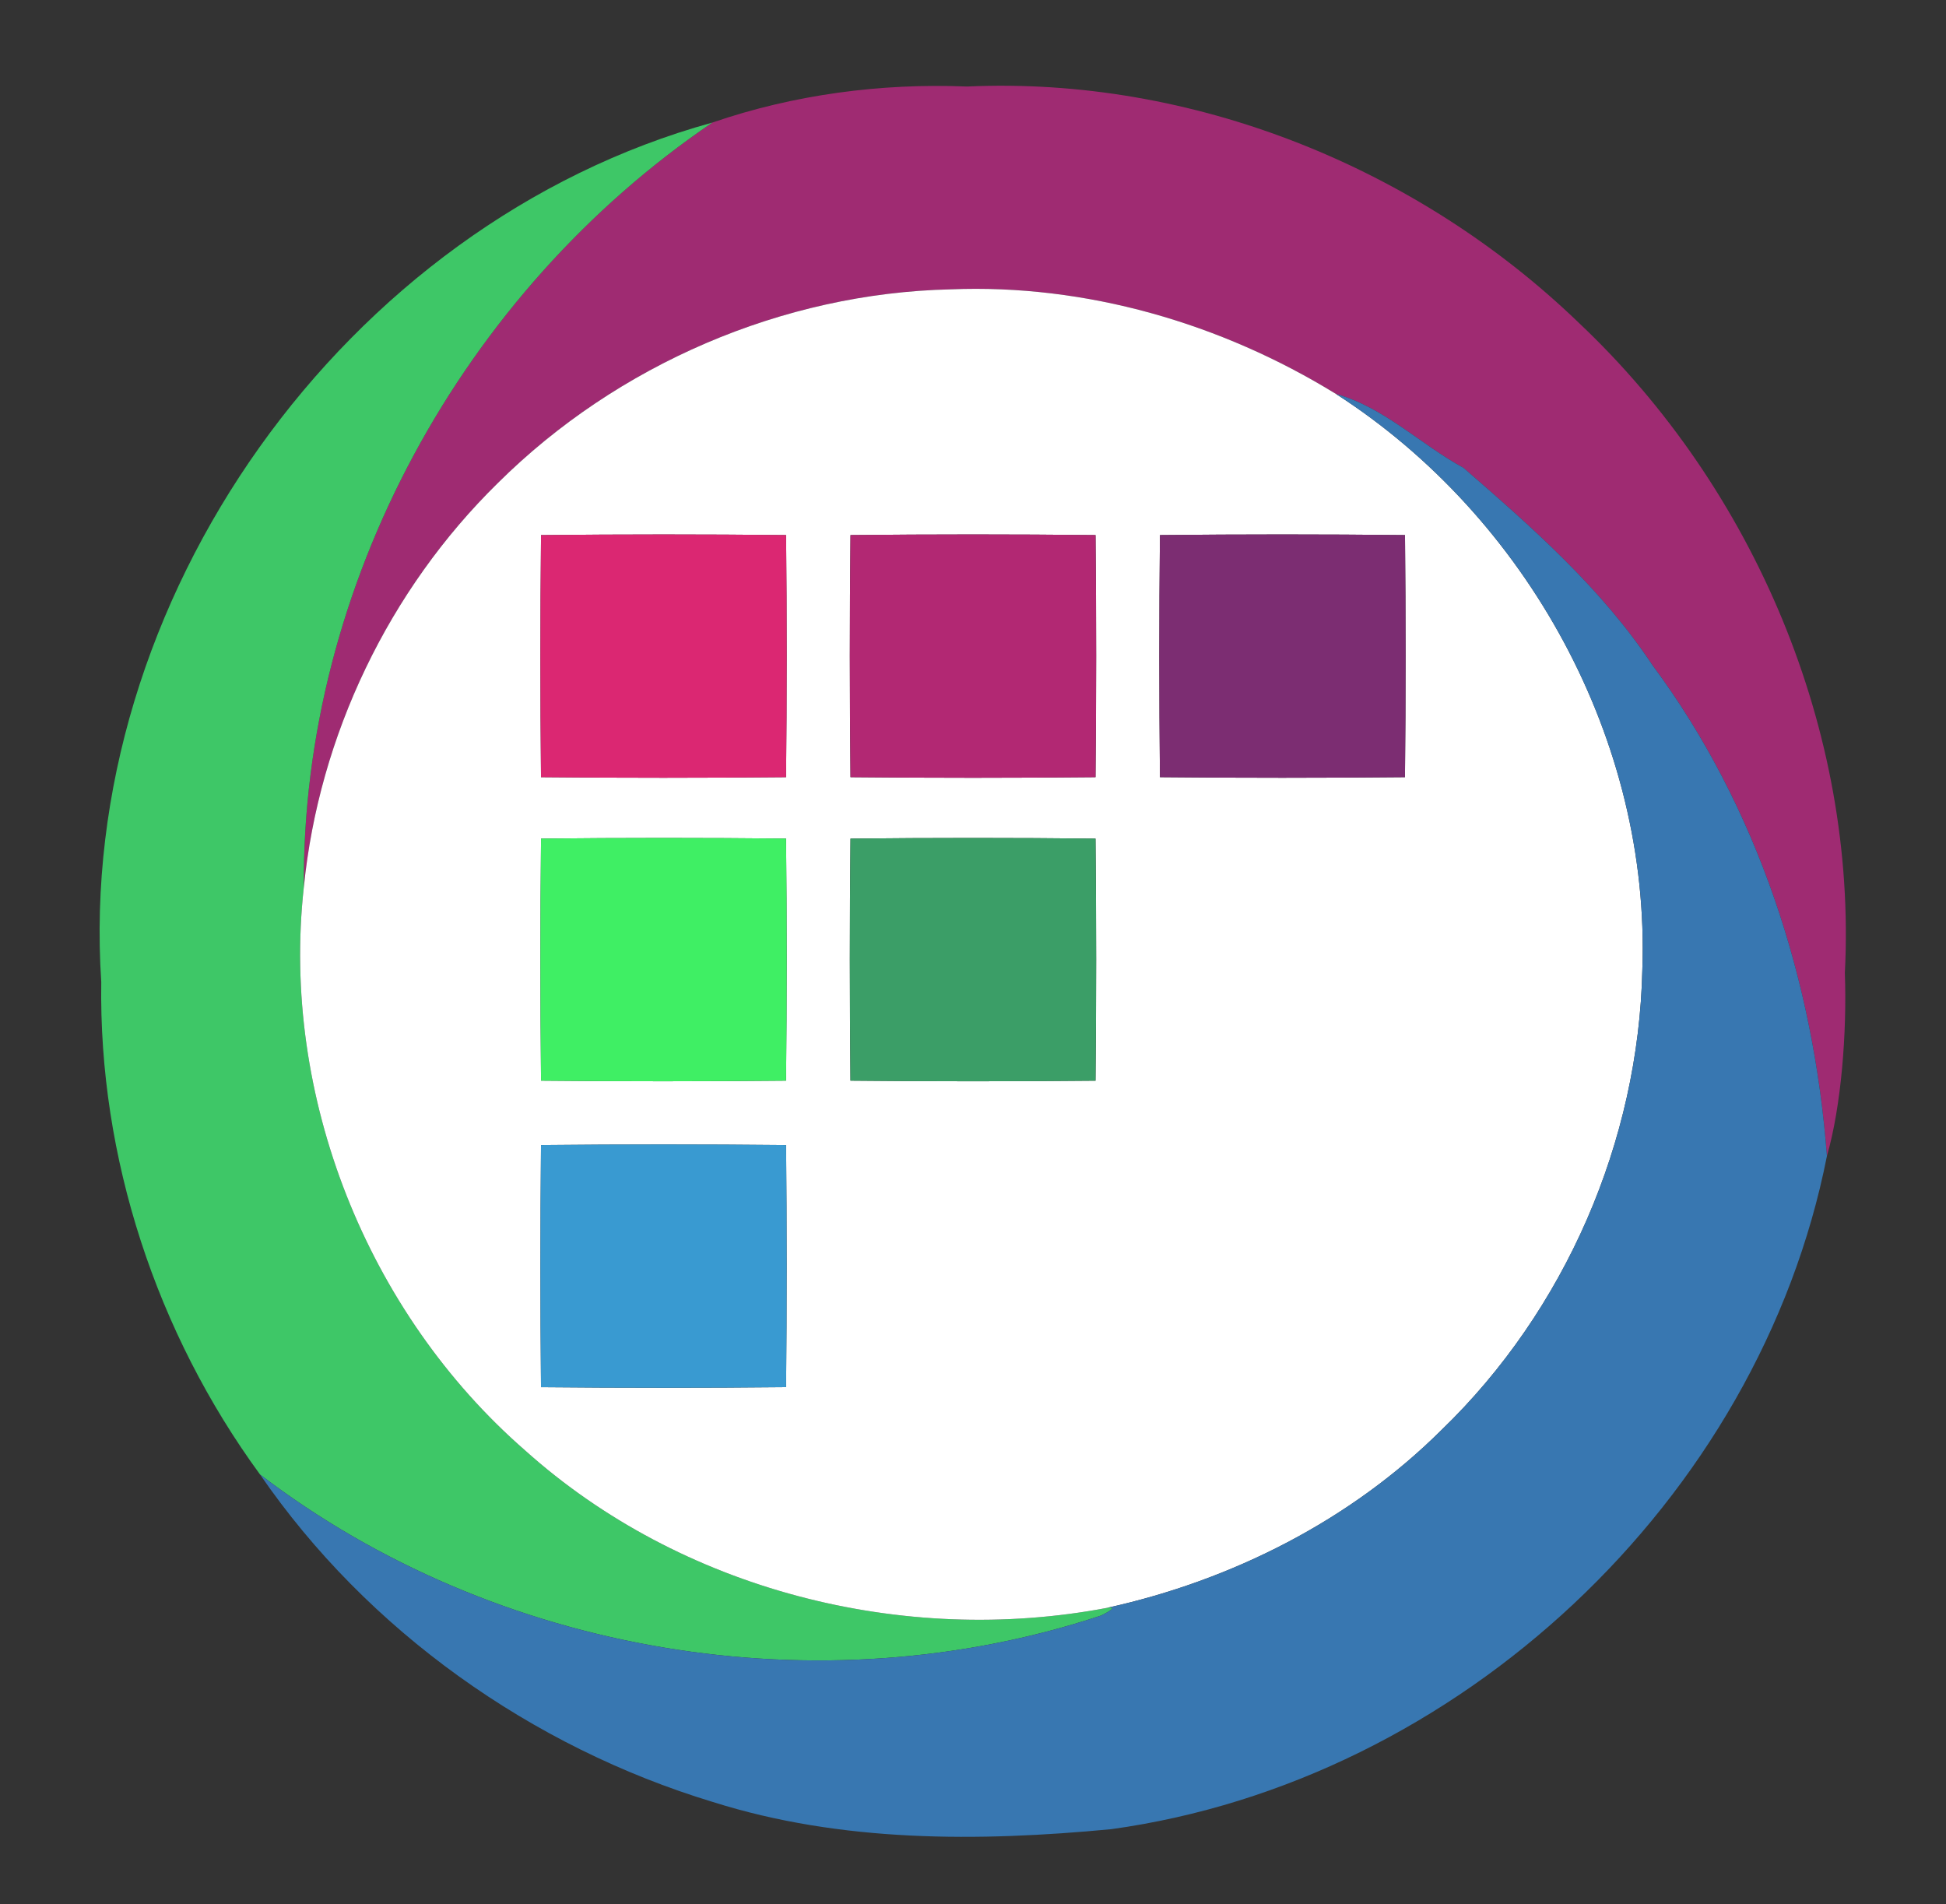 <?xml version="1.0" encoding="UTF-8" ?>
<!DOCTYPE svg PUBLIC "-//W3C//DTD SVG 1.1//EN" "http://www.w3.org/Graphics/SVG/1.1/DTD/svg11.dtd">
<svg width="654pt" height="640pt" viewBox="0 0 654 640" version="1.1" xmlns="http://www.w3.org/2000/svg">
<rect x="0" y="0" width="654" height="640" fill="#333333" stroke="none"/>
<g id="#9f2b72ff">
<path fill="#9f2b72" opacity="1.00" d=" M 239.41 41.19 C 266.76 31.79 296.03 27.90 325.00 29.08 C 400.56 25.62 476.31 56.13 530.55 108.44 C 589.58 164.13 624.14 245.66 620.01 327.00 C 620.73 347.09 618.80 371.80 613.98 388.51 C 609.53 329.71 590.75 271.21 555.38 223.58 C 538.33 197.83 514.96 177.27 491.86 157.24 C 477.42 149.36 465.08 136.83 449.02 132.42 C 410.39 108.62 364.88 95.39 319.48 97.24 C 263.00 98.53 207.44 122.51 167.36 162.29 C 130.72 198.18 107.17 247.20 102.10 298.24 C 101.39 196.56 155.60 98.07 239.41 41.19 Z" />
</g>
<g id="#3ec767ff">
<path fill="#3ec767" opacity="1.00" d=" M 34.03 330.01 C 25.54 201.82 115.89 75.22 239.41 41.19 C 155.60 98.07 101.39 196.56 102.10 298.24 C 94.36 368.34 123.38 441.21 176.51 487.47 C 228.81 534.36 303.41 553.38 372.05 540.35 C 376.37 539.63 371.58 542.20 370.11 542.91 C 275.55 574.26 166.61 556.05 87.40 495.54 C 52.61 448.00 33.12 389.00 34.03 330.01 Z" />
</g>
<g id="#ffffffff">
<path fill="#ffffff" opacity="1.00" d=" M 319.48 97.24 C 364.88 95.39 410.39 108.62 449.02 132.42 C 513.30 173.74 554.67 249.14 551.95 325.80 C 550.70 383.52 526.06 440.38 484.51 480.51 C 453.95 510.94 414.00 531.11 372.05 540.35 C 303.41 553.38 228.81 534.36 176.51 487.47 C 123.38 441.21 94.36 368.34 102.10 298.24 C 107.17 247.20 130.72 198.18 167.36 162.29 C 207.44 122.51 263.00 98.53 319.48 97.24 M 181.83 179.83 C 181.54 206.94 181.54 234.07 181.82 261.18 C 209.27 261.46 236.73 261.45 264.17 261.18 C 264.46 234.07 264.46 206.93 264.18 179.82 C 236.73 179.55 209.27 179.54 181.83 179.83 M 285.83 179.82 C 285.53 206.93 285.54 234.06 285.83 261.18 C 313.27 261.46 340.73 261.46 368.17 261.18 C 368.46 234.06 368.46 206.93 368.18 179.82 C 340.73 179.54 313.27 179.54 285.83 179.82 M 389.83 179.82 C 389.53 206.94 389.54 234.07 389.83 261.18 C 417.27 261.46 444.73 261.45 472.17 261.18 C 472.47 234.07 472.45 206.94 472.18 179.82 C 444.73 179.54 417.27 179.54 389.83 179.82 M 181.83 281.83 C 181.54 308.94 181.55 336.06 181.83 363.17 C 209.27 363.46 236.73 363.44 264.17 363.17 C 264.45 336.06 264.46 308.94 264.17 281.82 C 236.73 281.55 209.27 281.54 181.83 281.83 M 285.83 281.83 C 285.53 308.94 285.55 336.06 285.82 363.17 C 313.27 363.46 340.73 363.45 368.17 363.18 C 368.46 336.07 368.46 308.94 368.17 281.83 C 340.73 281.54 313.27 281.54 285.83 281.83 M 181.82 384.83 C 181.56 411.94 181.55 439.07 181.82 466.18 C 209.27 466.44 236.73 466.45 264.18 466.17 C 264.45 439.06 264.44 411.94 264.18 384.83 C 236.73 384.55 209.27 384.55 181.82 384.83 Z" />
</g>
<g id="#3877b1ff">
<path fill="#3877b1" opacity="1.00" d=" M 449.02 132.42 C 465.08 136.83 477.42 149.36 491.86 157.24 C 514.96 177.27 538.33 197.83 555.38 223.58 C 590.75 271.21 609.53 329.71 613.98 388.51 C 591.15 504.22 490.12 598.62 373.44 614.73 C 328.83 618.97 282.75 619.24 239.57 605.59 C 178.69 587.14 123.51 548.09 87.40 495.54 C 166.61 556.05 275.55 574.26 370.11 542.91 C 371.58 542.20 376.37 539.63 372.05 540.35 C 414.00 531.11 453.95 510.94 484.51 480.51 C 526.06 440.38 550.70 383.52 551.95 325.80 C 554.67 249.14 513.30 173.74 449.02 132.42 Z" />
</g>
<g id="#db2772ff">
<path fill="#db2772" opacity="1.00" d=" M 181.83 179.83 C 209.27 179.54 236.73 179.55 264.18 179.82 C 264.46 206.93 264.46 234.07 264.17 261.18 C 236.73 261.45 209.27 261.46 181.82 261.18 C 181.54 234.07 181.54 206.94 181.83 179.83 Z" />
</g>
<g id="#b22873ff">
<path fill="#b22873" opacity="1.00" d=" M 285.83 179.82 C 313.27 179.54 340.73 179.54 368.18 179.82 C 368.46 206.93 368.46 234.06 368.17 261.18 C 340.73 261.46 313.27 261.46 285.83 261.18 C 285.54 234.06 285.53 206.93 285.83 179.82 Z" />
</g>
<g id="#7c2d72ff">
<path fill="#7c2d72" opacity="1.00" d=" M 389.83 179.82 C 417.27 179.54 444.73 179.54 472.18 179.82 C 472.45 206.94 472.47 234.07 472.17 261.18 C 444.73 261.45 417.27 261.46 389.83 261.18 C 389.54 234.07 389.53 206.94 389.83 179.82 Z" />
</g>
<g id="#3fef64ff">
<path fill="#3fef64" opacity="1.00" d=" M 181.83 281.83 C 209.27 281.54 236.73 281.55 264.17 281.82 C 264.46 308.94 264.45 336.06 264.17 363.17 C 236.73 363.44 209.27 363.46 181.83 363.17 C 181.55 336.06 181.54 308.94 181.83 281.83 Z" />
</g>
<g id="#3b9e67ff">
<path fill="#3b9e67" opacity="1.00" d=" M 285.83 281.83 C 313.27 281.54 340.73 281.54 368.17 281.83 C 368.46 308.94 368.46 336.07 368.17 363.18 C 340.73 363.45 313.27 363.46 285.82 363.17 C 285.55 336.06 285.53 308.94 285.83 281.83 Z" />
</g>
<g id="#399ad1ff">
<path fill="#399ad1" opacity="1.00" d=" M 181.82 384.83 C 209.27 384.55 236.73 384.55 264.18 384.83 C 264.44 411.94 264.45 439.06 264.18 466.17 C 236.73 466.45 209.27 466.44 181.82 466.18 C 181.55 439.07 181.56 411.94 181.82 384.83 Z" />
</g>
</svg>
